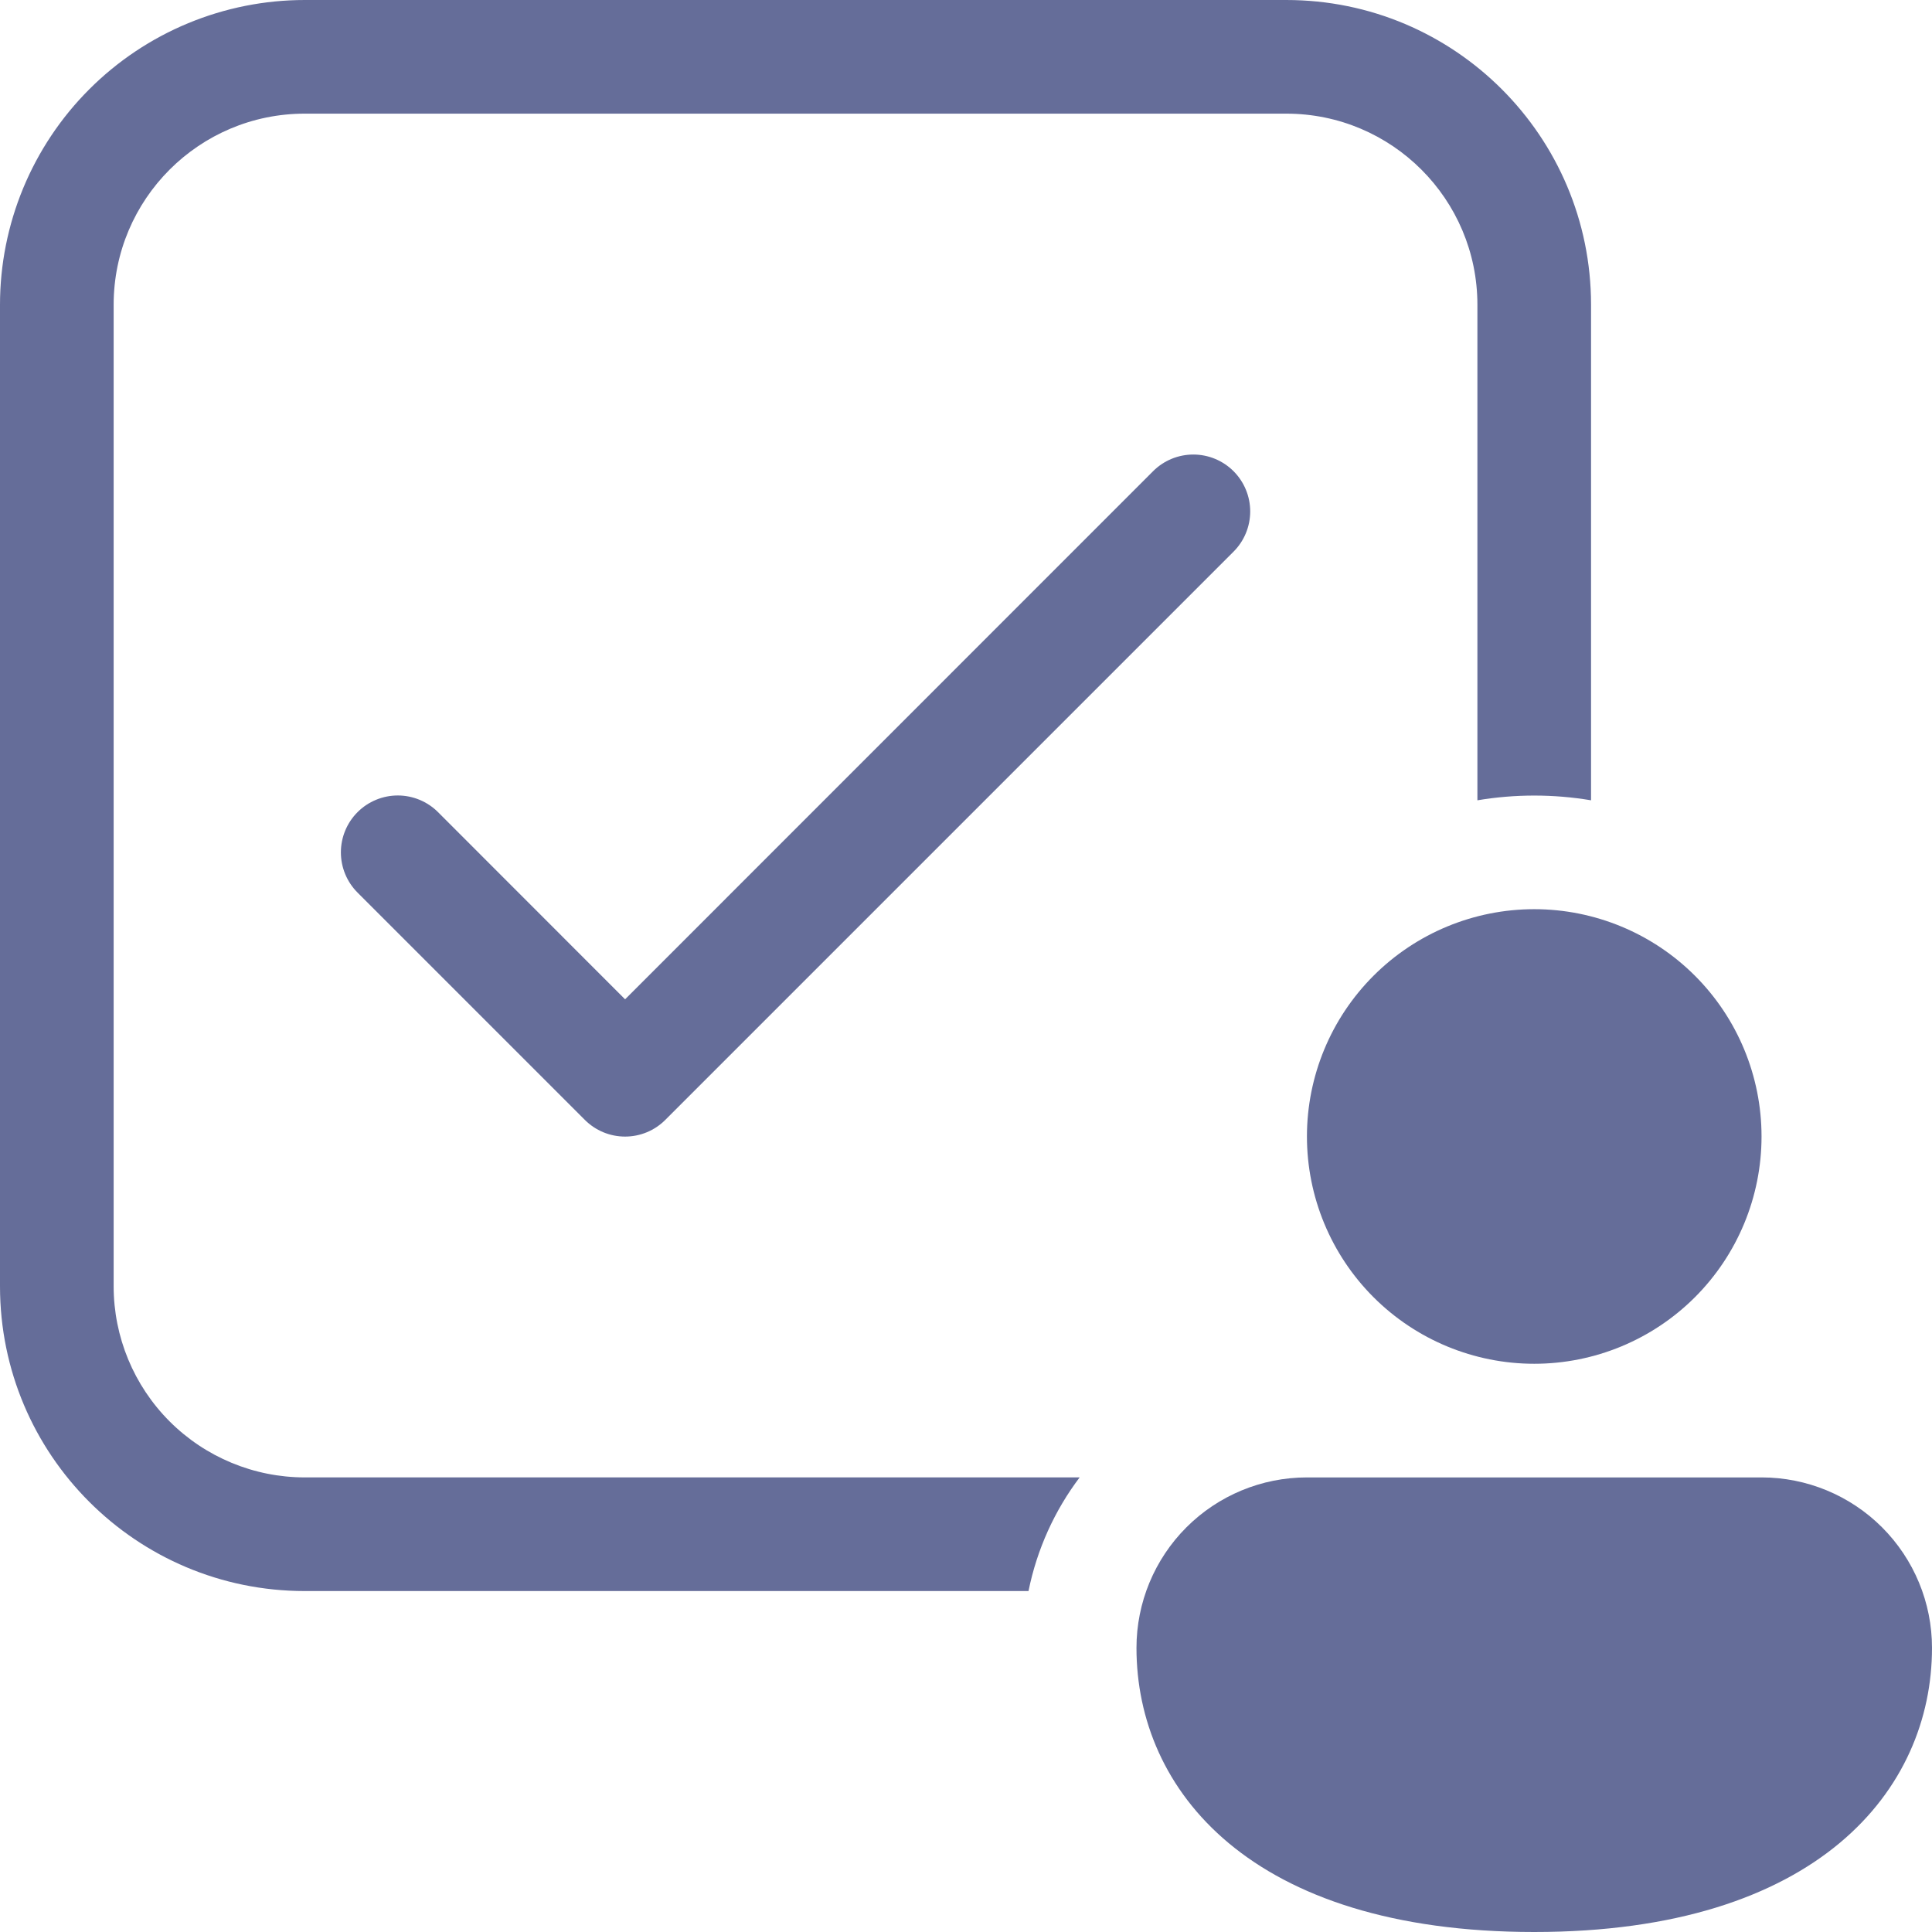 <svg width="181" height="181" viewBox="0 0 181 181" fill="none" xmlns="http://www.w3.org/2000/svg">
<path d="M115.565 51.682C116.564 50.683 117.126 49.327 117.126 47.913C117.126 46.5 116.564 45.144 115.565 44.144C114.565 43.145 113.209 42.583 111.796 42.583C110.382 42.583 109.026 43.145 108.027 44.144L58.561 93.621L41.036 76.085C40.541 75.59 39.953 75.198 39.306 74.93C38.66 74.662 37.967 74.524 37.267 74.524C36.566 74.524 35.873 74.662 35.227 74.93C34.58 75.198 33.992 75.59 33.498 76.085C33.002 76.58 32.61 77.168 32.342 77.814C32.074 78.461 31.936 79.154 31.936 79.854C31.936 80.554 32.074 81.247 32.342 81.894C32.61 82.541 33.002 83.128 33.498 83.623L54.791 104.917C55.286 105.413 55.873 105.806 56.52 106.075C57.167 106.343 57.86 106.481 58.561 106.481C59.261 106.481 59.954 106.343 60.601 106.075C61.248 105.806 61.835 105.413 62.33 104.917L115.565 51.682Z" fill="#24306E" fill-opacity="0.7"/>
<path d="M28.555 0C24.805 0 21.092 0.739 17.628 2.174C14.163 3.609 11.015 5.712 8.364 8.364C3.009 13.719 0 20.982 0 28.555V120.503C0 136.282 12.776 149.058 28.555 149.058H96.356C97.154 145.119 98.815 141.499 101.147 138.411H28.555C23.806 138.411 19.251 136.524 15.892 133.166C12.534 129.807 10.647 125.252 10.647 120.503V28.555C10.647 18.664 18.664 10.647 28.555 10.647H120.503C130.394 10.647 138.411 18.664 138.411 28.555V74.976C141.936 74.385 145.534 74.385 149.058 74.976V28.555C149.058 12.776 136.282 0 120.503 0H28.555Z" fill="#24306E" fill-opacity="0.7"/>
<path d="M165.03 106.471C165.03 112.118 162.786 117.535 158.793 121.528C154.799 125.521 149.383 127.765 143.736 127.765C138.088 127.765 132.672 125.521 128.678 121.528C124.685 117.535 122.441 112.118 122.441 106.471C122.441 100.823 124.685 95.407 128.678 91.414C132.672 87.42 138.088 85.177 143.736 85.177C149.383 85.177 154.799 87.42 158.793 91.414C162.786 95.407 165.03 100.823 165.03 106.471ZM181 154.382C181 167.638 170.353 181 143.736 181C117.118 181 106.471 167.691 106.471 154.382C106.471 150.147 108.154 146.085 111.149 143.089C114.144 140.094 118.206 138.412 122.441 138.412H165.03C169.265 138.412 173.327 140.094 176.322 143.089C179.317 146.085 181 150.147 181 154.382Z" fill="#24306E" fill-opacity="0.7"/>
</svg>
